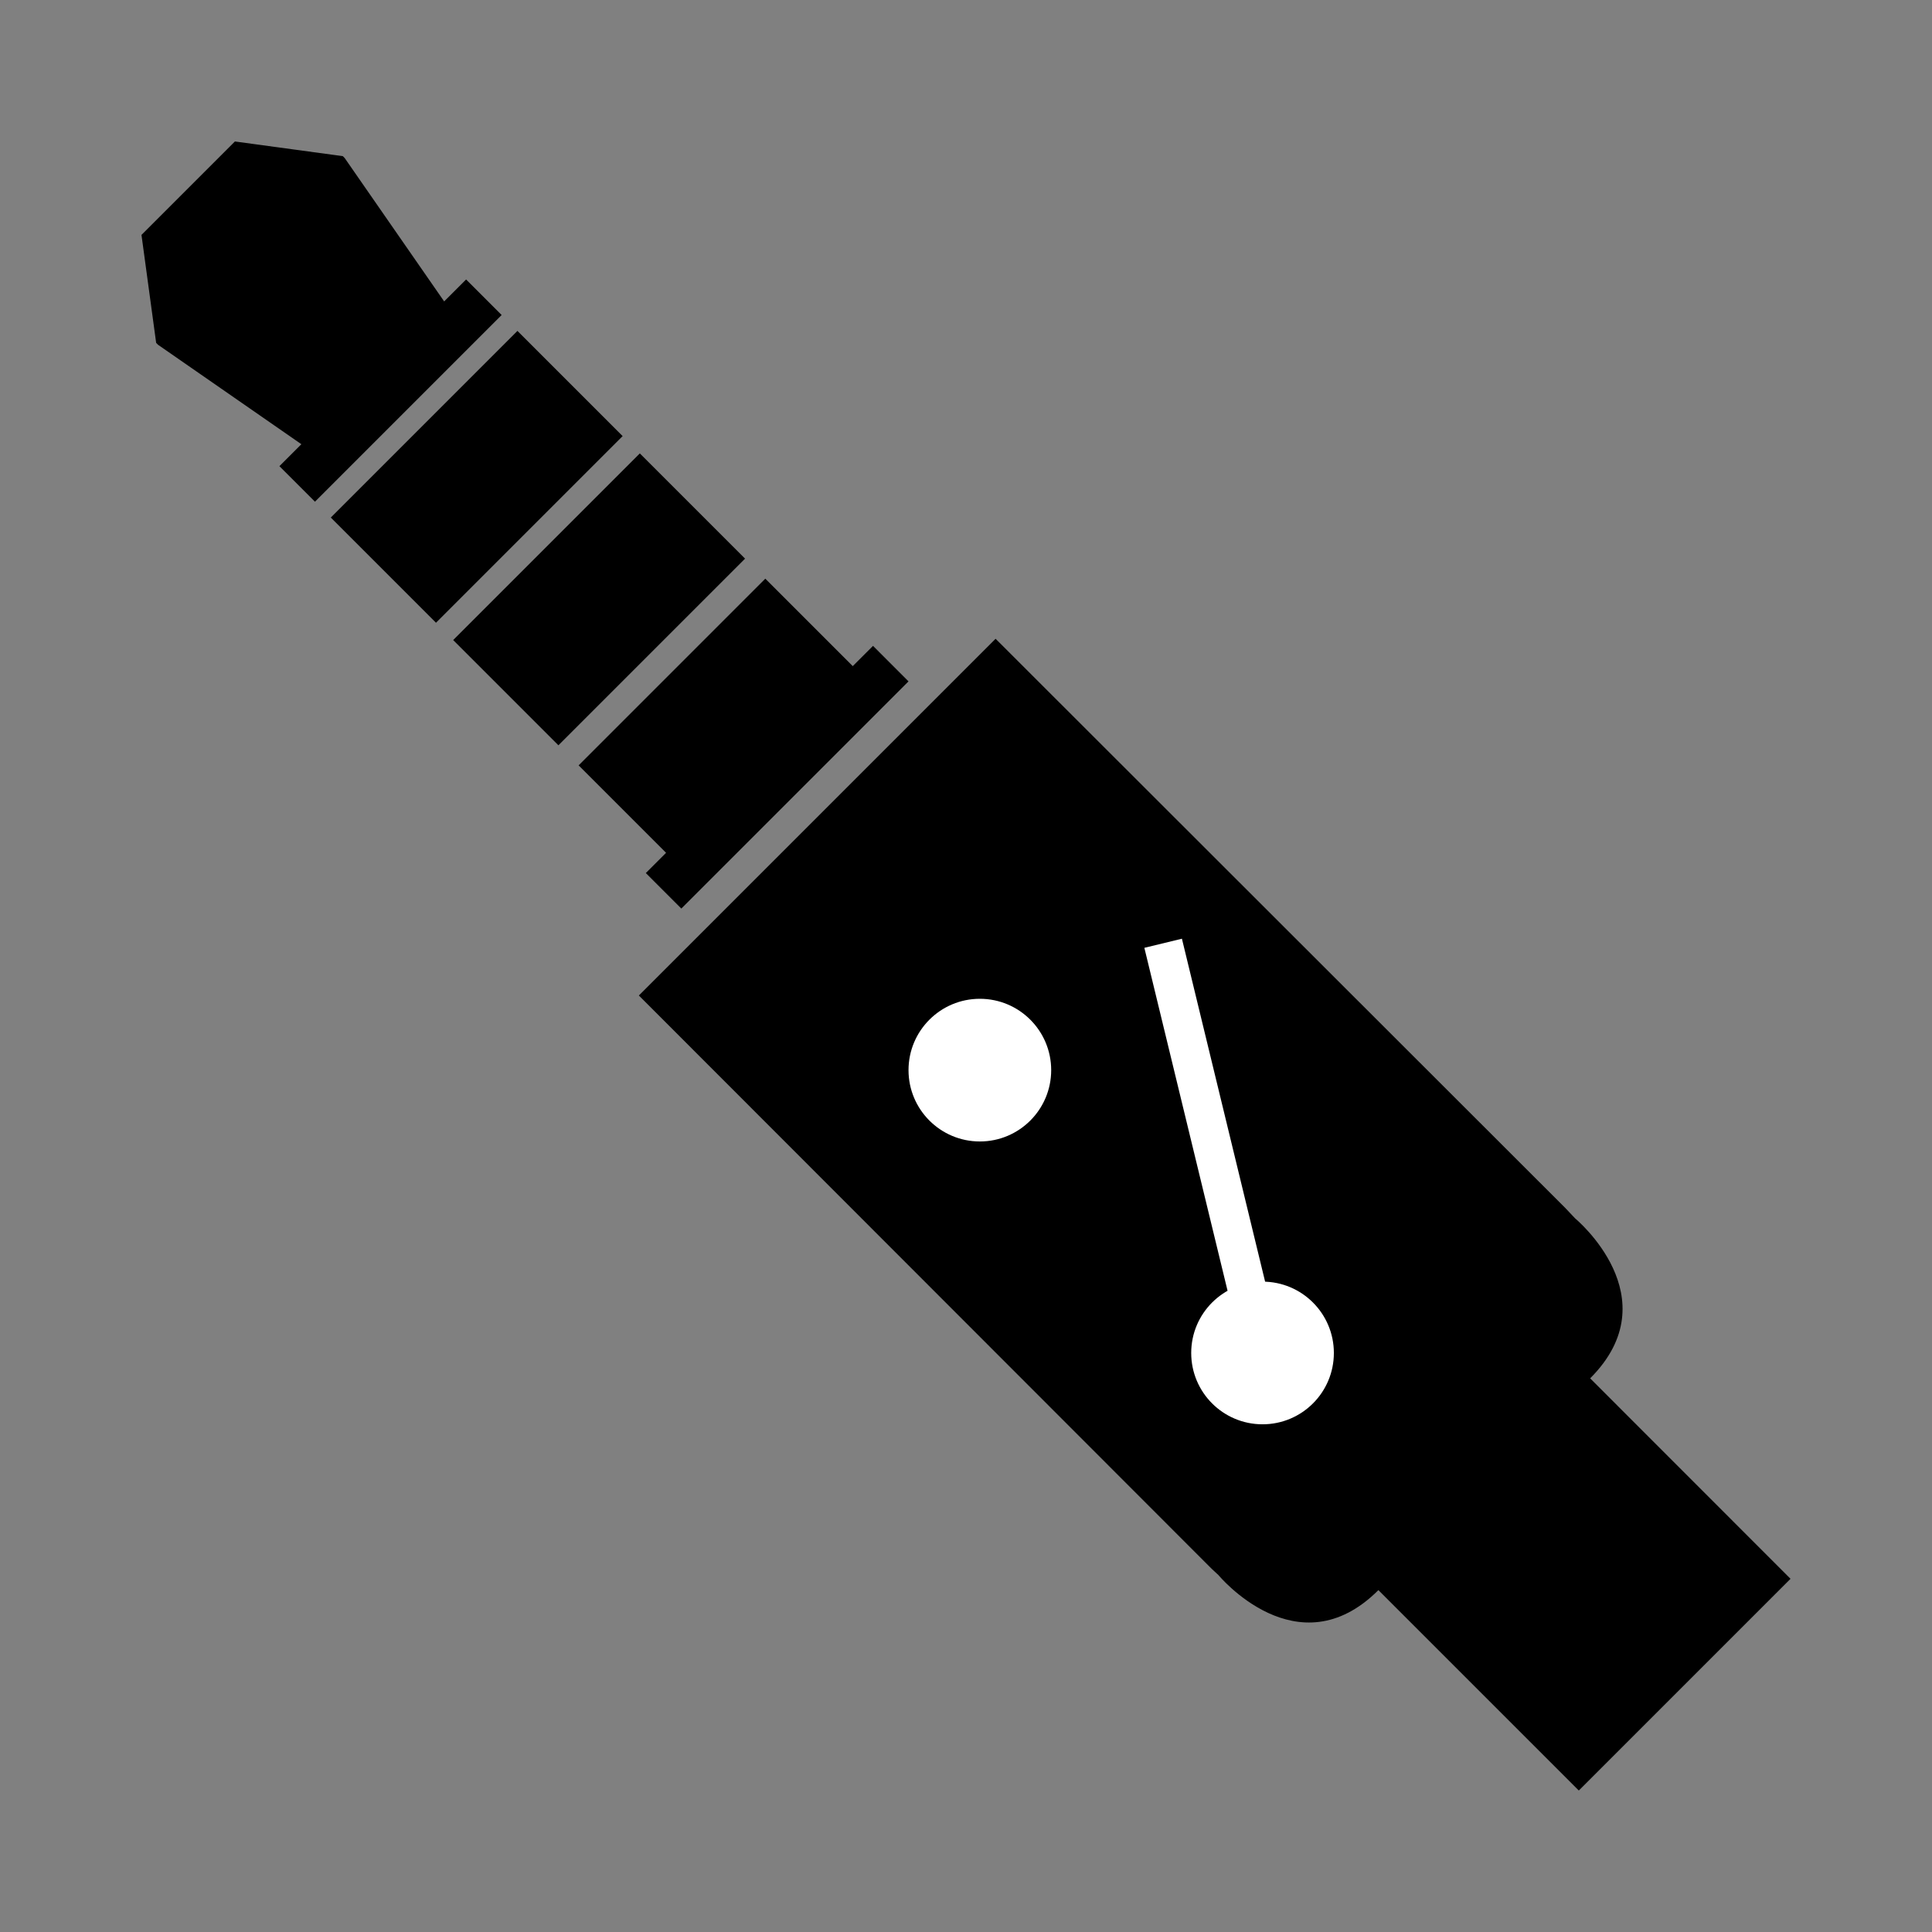 <?xml version="1.0" encoding="utf-8"?>
<!-- Generator: Adobe Illustrator 16.0.0, SVG Export Plug-In . SVG Version: 6.00 Build 0)  -->
<!DOCTYPE svg PUBLIC "-//W3C//DTD SVG 1.1//EN" "http://www.w3.org/Graphics/SVG/1.1/DTD/svg11.dtd">
<svg version="1.1" id="Layer_1" xmlns="http://www.w3.org/2000/svg" xmlns:xlink="http://www.w3.org/1999/xlink" x="0px" y="0px"
	 width="300px" height="300px" viewBox="0 0 300 300" enable-background="new 0 0 300 300" xml:space="preserve">
<rect x="0" y="0" width="300" height="300" fill="#808080" stroke="none"/>
<rect x="81.471" y="72.547" transform="matrix(-0.707 -0.707 0.707 -0.707 93.02 224.619)" width="23.114" height="40.995"/>
<rect x="62.471" y="53.528" transform="matrix(-0.707 -0.707 0.707 -0.707 74.023 178.711)" width="23.105" height="40.994"/>
<polygon points="135.561,100.289 141.075,105.805 105.798,141.082 100.283,135.566 103.426,132.424 89.848,118.846 118.838,89.855 
	132.416,103.434 "/>
<g>
	<path d="M39.029,39.03"/>
	<path d="M57.887,57.887"/>
	<path d="M57.887,57.887"/>
</g>
<polygon points="24.247,53.238 21.969,36.475 36.475,21.969 53.236,24.247 53.521,24.537 68.969,46.805 72.379,43.396 
	77.896,48.914 48.906,77.904 43.388,72.387 46.798,68.977 24.529,53.529 "/>
<path d="M216.89,216.89"/>
<path d="M245.156,278.031l-30.455-30.454l-0.664-0.664c-12.551,12.549-24.836-2.334-24.836-2.334l-1.043-0.967L99.203,154.58
	l55.392-55.392l88.454,88.378l1.537,1.627c0,0,14.883,12.287,2.332,24.836l0.666,0.666l30.447,30.461"/>
<line fill="none" x1="99.191" y1="154.584" x2="154.584" y2="99.191"/>
<circle fill="#FFFFFF" cx="196.046" cy="210.088" r="11.076"/>
<line fill="none" stroke="#FFFFFF" stroke-width="6" stroke-miterlimit="10" x1="196.046" y1="210.088" x2="180.612" y2="146.471"/>
<circle fill="#FFFFFF" cx="152.151" cy="166.169" r="11.077"/>
</svg>
